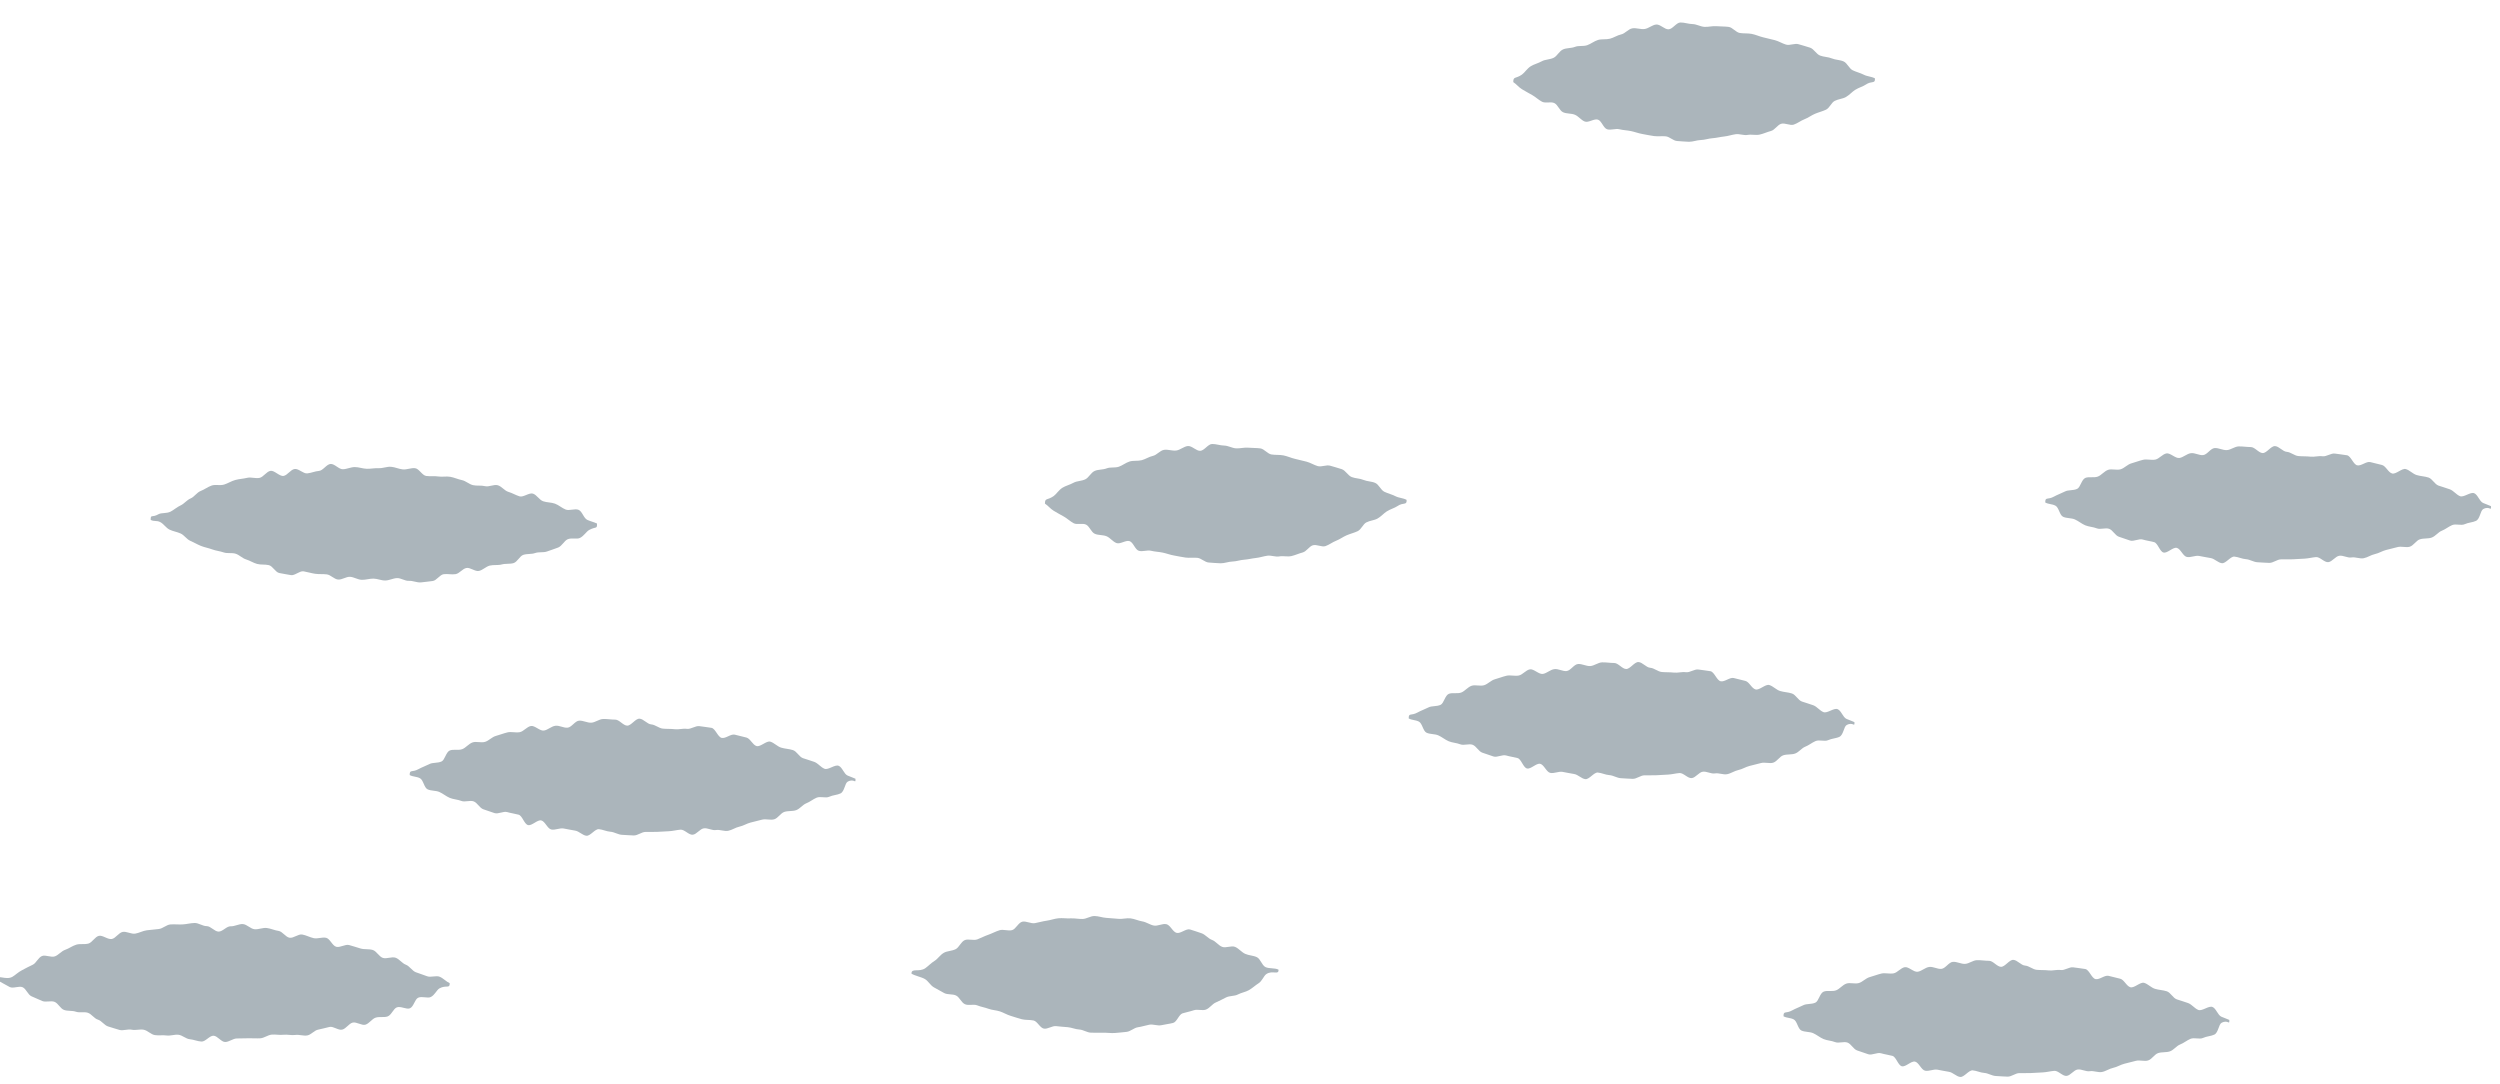 <svg xmlns="http://www.w3.org/2000/svg" width="264.316" height="114.589" viewBox="0 0 264.316 114.589">
  <g id="leaf_l" transform="matrix(0.998, 0.07, -0.07, 0.998, 318.912, -2656.32)">
    <g id="Group_391" data-name="Group 391" transform="translate(-125.349 2766.535)">
      <path id="Path_1089" data-name="Path 1089" d="M-125.347,3118.634c-.047-.632.978.034,1.661-.418.3-.2.565-.532.985-.781.329-.2.672-.427,1.077-.646.347-.188.51-.787.911-.987.359-.179.967.121,1.37-.063.368-.168.634-.6,1.039-.768.376-.158.711-.461,1.118-.617.382-.147.863-.063,1.273-.207.388-.136.629-.76,1.042-.891.393-.125.98.352,1.4.233.4-.114.671-.718,1.089-.825.4-.1.907.186,1.327.09.4-.092.779-.354,1.2-.439s.825-.148,1.248-.221.773-.508,1.2-.57.849-.039,1.274-.091.831-.2,1.257-.24.87.272,1.3.242.865.51,1.292.49.814-.642,1.241-.651.843-.324,1.27-.323.839.446,1.266.457.852-.241,1.278-.221.834.191,1.26.22.791.6,1.216.639.891-.48,1.315-.433.819.239,1.242.3.88-.2,1.3-.131.718.8,1.138.874.92-.362,1.338-.28.822.19,1.239.281.875-.034,1.29.064.707.655,1.12.76.932-.225,1.343-.112.724.54,1.133.66.7.591,1.1.718.812.206,1.217.339.947-.174,1.349-.034.692.451,1.093.6c.074.616-.357.184-1.03.618-.292.188-.446.737-.857.98-.324.192-.938-.046-1.332.171-.34.187-.395.975-.786,1.174-.351.179-1-.19-1.39,0-.359.171-.507.848-.9,1.022-.366.162-.868.058-1.262.22-.372.153-.623.663-1.02.814-.378.144-.971-.261-1.371-.121-.382.134-.637.685-1.038.814s-.954-.309-1.358-.189-.773.261-1.179.369-.7.594-1.105.692-.855-.049-1.266.038-.836-.01-1.248.067-.825.006-1.238.072-.764.417-1.179.472-.821.039-1.236.083-.816.073-1.232.107-.8.437-1.214.46-.846-.589-1.264-.577-.811.7-1.229.706-.828-.151-1.245-.16-.811-.367-1.228-.387-.835.193-1.251.163-.837.086-1.252.045-.781-.43-1.2-.481-.851.146-1.263.085-.871.188-1.282.116-.81-.2-1.219-.281-.729-.555-1.136-.645-.712-.55-1.117-.651-.868.087-1.271-.023-.861.015-1.261-.1-.659-.654-1.056-.781-.911.135-1.306,0-.78-.273-1.172-.418-.6-.731-.988-.884-.984.232-1.369.071S-124.965,3118.8-125.347,3118.634Z" transform="translate(125.349 -3110.949)" fill="#abb5bb"/>
    </g>
    <g id="Group_392" data-name="Group 392" transform="translate(-83.297 2741.948)">
      <path id="Path_1090" data-name="Path 1090" d="M53.753,3013.879c-.048-.633.218-.252.9-.7.3-.2.69-.363,1.111-.613.33-.2.842-.135,1.247-.356.347-.188.39-1.021.792-1.222.36-.179.9-.046,1.3-.23.37-.169.638-.619,1.044-.789.377-.158.9.007,1.311-.15.384-.147.684-.563,1.1-.708.389-.136.78-.325,1.193-.456.394-.125.88,0,1.3-.115.4-.115.7-.624,1.123-.731.4-.1.981.481,1.4.385.405-.092.747-.5,1.169-.589s.885.184,1.309.11.729-.762,1.154-.824.875.175,1.3.124.8-.438,1.23-.479.852.008,1.28-.022.875.566,1.3.546.816-.816,1.245-.825.851.515,1.28.516.831.35,1.26.36.835-.047,1.263-.026.847-.159,1.274-.129.88-.415,1.306-.376.85.04,1.275.088.733.929,1.157.986.921-.506,1.343-.44.833.145,1.254.219.716.74,1.136.823,1-.658,1.414-.567.767.452,1.183.55.855.069,1.269.174.7.662,1.11.775.819.189,1.229.31.718.521,1.126.648,1.062-.552,1.468-.418.613.825,1.017.965.45.129.851.276c.074.618-.121-.069-.8.366-.293.189-.254,1.046-.666,1.291-.325.192-.794.228-1.19.445-.341.187-.917-.015-1.309.186-.352.179-.659.485-1.05.671-.36.172-.614.617-1.008.791-.367.163-.843.111-1.239.274-.373.154-.608.7-1.006.852-.379.144-.884-.011-1.284.129-.383.134-.781.259-1.184.389-.388.125-.742.4-1.147.515s-.747.412-1.155.521-.879-.09-1.289.008-.882-.177-1.293-.09-.705.679-1.118.756-.921-.508-1.335-.442-.794.2-1.21.251-.809.109-1.225.153-.814.06-1.232.093-.793.437-1.212.459-.826.008-1.245.02-.826-.24-1.245-.239-.815-.176-1.234-.186-.854.808-1.272.788-.807-.428-1.224-.459-.82-.1-1.237-.14-.863.252-1.278.2-.721-.823-1.135-.885-.943.661-1.355.59-.664-.946-1.074-1.027-.814-.1-1.222-.189-.918.3-1.324.2-.8-.209-1.207-.319-.675-.64-1.076-.76-.915.168-1.314.04-.843-.1-1.238-.235-.741-.4-1.134-.543-.876-.041-1.266-.194-.506-.955-.892-1.117S54.136,3014.048,53.753,3013.879Z" transform="translate(-53.748 -3006.232)" fill="#abb5bb"/>
    </g>
    <g id="Group_393" data-name="Group 393" transform="translate(21.597 2728.594)">
      <path id="Path_1091" data-name="Path 1091" d="M500.5,2957c-.048-.633.218-.252.9-.7.3-.2.69-.363,1.111-.613.33-.2.842-.136,1.247-.356.348-.189.39-1.021.792-1.222.36-.179.9-.046,1.3-.231.369-.169.638-.619,1.044-.789.377-.158.9.007,1.311-.149.384-.148.684-.564,1.095-.708.39-.137.78-.325,1.193-.457.394-.125.88,0,1.3-.115.4-.114.7-.624,1.123-.732.4-.1.981.482,1.4.386.406-.093.747-.5,1.169-.589s.885.184,1.309.111.729-.762,1.154-.825.875.176,1.3.124.8-.437,1.23-.478.852.008,1.28-.022.875.565,1.3.546.816-.815,1.245-.825.851.516,1.28.517.831.35,1.26.36.835-.047,1.263-.027.847-.159,1.274-.129.88-.415,1.306-.376.85.04,1.275.088.733.928,1.157.986.921-.505,1.343-.44.833.144,1.254.219.716.741,1.136.823,1-.657,1.414-.567.767.452,1.183.55.855.069,1.269.174.7.662,1.11.775.819.19,1.229.31.718.521,1.126.649,1.062-.552,1.468-.418.613.825,1.017.965.45.13.851.277c.074.617-.121-.07-.8.366-.293.189-.254,1.046-.666,1.291-.324.192-.794.227-1.19.445-.341.187-.917-.015-1.309.186-.352.18-.659.486-1.05.672-.361.172-.614.617-1.008.791-.367.162-.843.111-1.239.273-.373.154-.608.7-1.006.852-.378.144-.883-.012-1.284.129-.383.135-.781.259-1.184.389-.388.125-.742.4-1.147.515s-.747.413-1.154.521-.879-.091-1.289.008-.882-.177-1.293-.09-.705.679-1.118.756-.921-.508-1.335-.442-.794.2-1.21.251-.809.109-1.226.153-.814.059-1.232.093-.793.437-1.211.46-.826.007-1.245.019-.826-.24-1.245-.239-.815-.176-1.234-.186-.854.808-1.272.788-.806-.429-1.224-.459-.82-.1-1.237-.14-.862.252-1.278.2-.721-.823-1.135-.884-.943.661-1.356.59-.663-.946-1.074-1.027-.814-.1-1.222-.19-.918.3-1.324.2-.8-.209-1.207-.319-.675-.64-1.076-.76-.915.168-1.314.04-.843-.1-1.239-.236-.741-.4-1.134-.542-.877-.041-1.266-.195-.506-.955-.892-1.116S500.881,2957.172,500.5,2957Z" transform="translate(-500.493 -2949.355)" fill="#abb5bb"/>
    </g>
    <g id="Group_394" data-name="Group 394" transform="translate(87.106 2701.122)">
      <path id="Path_1092" data-name="Path 1092" d="M779.5,2840c-.048-.633.218-.252.9-.7.3-.2.69-.363,1.111-.613.33-.2.842-.135,1.247-.356.348-.189.39-1.021.792-1.221.36-.18.9-.046,1.3-.23.369-.169.638-.619,1.044-.789.377-.158.9.007,1.311-.15.384-.147.684-.564,1.095-.708.39-.136.78-.325,1.193-.456.394-.125.88,0,1.3-.115.4-.115.7-.624,1.123-.732.4-.1.981.481,1.4.385.405-.092.747-.5,1.169-.589s.885.184,1.309.11.729-.762,1.154-.825.875.176,1.3.125.8-.438,1.23-.478.852.008,1.28-.022.875.565,1.3.546.816-.816,1.245-.825.851.515,1.28.517.831.349,1.26.36.835-.047,1.263-.026.847-.16,1.274-.13.88-.415,1.306-.375.85.04,1.275.088.733.929,1.157.986.921-.506,1.343-.44.833.144,1.254.218.716.741,1.136.823,1-.658,1.414-.567.767.452,1.183.55.855.069,1.269.174.7.662,1.11.775.819.19,1.229.31.718.521,1.126.648,1.062-.552,1.468-.418.613.825,1.017.965.45.129.851.277c.074.617-.121-.069-.8.366-.293.189-.254,1.046-.666,1.29-.324.192-.794.228-1.19.445-.341.187-.917-.015-1.309.186-.352.179-.659.485-1.05.672-.361.171-.614.617-1.008.791-.367.163-.843.111-1.239.274-.373.153-.608.7-1.006.852-.378.144-.883-.012-1.284.129-.383.135-.781.26-1.184.389-.388.125-.742.4-1.147.515s-.747.412-1.155.521-.879-.091-1.289.008-.882-.177-1.293-.09-.705.679-1.118.756-.921-.508-1.335-.442-.794.2-1.21.251-.809.109-1.226.153-.814.06-1.232.093-.793.437-1.211.46-.826.008-1.245.02-.826-.241-1.245-.239-.815-.176-1.234-.185-.854.808-1.272.788-.807-.428-1.224-.459-.82-.1-1.237-.14-.862.252-1.278.2-.721-.823-1.135-.885-.943.661-1.356.59-.663-.946-1.074-1.027-.814-.1-1.222-.19-.918.3-1.324.2-.8-.209-1.207-.319-.675-.64-1.076-.76-.915.168-1.314.04-.843-.1-1.239-.235-.741-.4-1.134-.542-.877-.041-1.266-.194-.506-.955-.893-1.117S779.881,2840.172,779.5,2840Z" transform="translate(-779.493 -2832.356)" fill="#abb5bb"/>
    </g>
    <g id="Group_395" data-name="Group 395" transform="translate(63.314 2757.222)">
      <path id="Path_1093" data-name="Path 1093" d="M678.168,3078.93c-.048-.633.218-.252.9-.706.3-.2.69-.362,1.111-.613.33-.2.842-.135,1.247-.356.348-.189.39-1.021.792-1.222.36-.179.9-.046,1.3-.23.37-.169.638-.619,1.044-.789.377-.158.9.007,1.311-.15.384-.147.684-.563,1.1-.707.389-.136.78-.325,1.193-.457.394-.125.88,0,1.3-.115.4-.114.7-.624,1.123-.731.4-.1.981.481,1.4.385s.747-.5,1.169-.589.885.184,1.309.111.729-.763,1.154-.825.875.176,1.3.124.8-.438,1.23-.479.852.008,1.28-.022.875.566,1.3.546.816-.816,1.245-.825.851.515,1.28.516.831.35,1.26.361.835-.047,1.263-.026.847-.159,1.274-.13.88-.415,1.306-.375.85.039,1.275.088.733.929,1.157.986.921-.506,1.343-.44.833.145,1.254.219.716.741,1.136.823,1-.657,1.414-.567.767.452,1.183.55.855.068,1.269.174.7.662,1.11.774.819.189,1.229.31.718.521,1.126.648,1.062-.552,1.468-.418.613.825,1.017.965.45.129.851.276c.074.618-.121-.069-.8.366-.293.189-.254,1.046-.666,1.29-.325.192-.794.228-1.19.445-.341.187-.917-.015-1.309.186-.352.18-.659.486-1.05.672-.361.171-.614.617-1.008.791-.367.163-.843.111-1.239.274-.373.154-.608.7-1.006.852-.379.145-.884-.011-1.284.129-.383.135-.781.259-1.184.389-.388.125-.742.4-1.147.515s-.747.413-1.155.521-.879-.09-1.288.007-.882-.177-1.294-.089-.705.679-1.118.756-.921-.508-1.335-.442-.794.2-1.21.251-.809.108-1.226.153-.814.059-1.232.093-.793.437-1.212.46-.826.007-1.245.019-.826-.241-1.245-.239-.815-.176-1.234-.185-.854.808-1.272.788-.807-.429-1.224-.459-.82-.1-1.237-.14-.863.252-1.278.2-.721-.823-1.135-.885-.943.661-1.355.589-.664-.946-1.074-1.027-.814-.1-1.222-.19-.918.3-1.324.2-.8-.209-1.207-.319-.675-.64-1.076-.759-.915.168-1.314.04-.843-.1-1.239-.235-.741-.4-1.134-.543-.876-.041-1.266-.194-.506-.955-.893-1.116S678.551,3079.1,678.168,3078.93Z" transform="translate(-678.163 -3071.284)" fill="#abb5bb"/>
    </g>
    <g id="Group_396" data-name="Group 396" transform="translate(-112.491 2717.199)">
      <path id="Path_1094" data-name="Path 1094" d="M-70.581,2908.239c-.048-.633.1-.2.782-.657.3-.2.836-.113,1.257-.363.33-.2.619-.518,1.024-.739.347-.188.6-.607,1-.807.36-.179.6-.671,1-.856.37-.168.708-.482,1.113-.652.377-.159.892-.037,1.3-.193.384-.147.74-.424,1.151-.567.39-.137.827-.185,1.24-.317.394-.125.886.035,1.3-.084.4-.115.678-.716,1.1-.823.4-.1.993.535,1.414.439.405-.092.7-.729,1.123-.813s.934.444,1.358.371.8-.287,1.221-.349.747-.768,1.173-.819.9.508,1.329.467.818-.288,1.245-.317.847.111,1.275.092.835-.143,1.263-.153.841-.238,1.27-.237.842.179,1.27.19.854-.24,1.282-.22.8.708,1.228.737.844-.073,1.27-.035.853-.1,1.279-.054.821.206,1.245.262.788.385,1.211.45.856-.057,1.277.018.907-.274,1.327-.192.752.528,1.17.619.793.292,1.21.391.989-.49,1.4-.385.713.614,1.125.728.865.046,1.275.167.758.413,1.166.54.954-.2,1.36-.065.6.856,1.008,1,.635.16,1.036.307c.074.618-.1.3-.775.738-.293.189-.5.662-.912.906-.324.192-.906.022-1.3.239-.341.187-.528.729-.919.93-.352.179-.757.316-1.148.5-.36.172-.861.083-1.255.258-.367.163-.835.116-1.23.278-.373.154-.568.789-.966.94-.379.145-.844.092-1.244.233-.383.135-.84.075-1.243.205-.388.125-.7.524-1.1.643s-.942-.325-1.35-.216-.684.631-1.094.729-.841.006-1.253.093-.7.726-1.112.8-.818.169-1.232.234-.86-.132-1.276-.077-.86-.249-1.277-.2-.8.306-1.216.34-.835-.136-1.253-.113-.816.2-1.235.214-.826-.233-1.245-.231-.828.386-1.247.377-.809-.441-1.227-.462-.825.054-1.242.023-.812-.132-1.229-.173-.893.544-1.309.492-.834-.073-1.248-.135-.731-.68-1.143-.751-.846.04-1.256-.042-.78-.3-1.188-.394-.744-.424-1.15-.524-.865.061-1.269-.049-.826-.114-1.228-.233-.819-.157-1.217-.285-.766-.322-1.161-.459-.677-.556-1.07-.7-.815-.172-1.2-.326-.656-.567-1.043-.729S-70.2,2908.409-70.581,2908.239Z" transform="translate(70.589 -2900.828)" fill="#abb5bb"/>
    </g>
    <g id="Group_397" data-name="Group 397" transform="translate(-18.336 2708.753)">
      <path id="Path_1095" data-name="Path 1095" d="M330.424,2872.384c-.054-.632.227-.346.858-.858.277-.225.484-.668.878-.953.312-.226.747-.357,1.132-.607.333-.217.828-.222,1.214-.449.347-.2.533-.743.924-.951.359-.191.85-.169,1.245-.359.37-.177.867-.09,1.268-.262.378-.162.7-.477,1.1-.632.386-.147.847-.086,1.258-.223.393-.132.737-.416,1.151-.537.4-.115.7-.614,1.123-.718.4-.1.879.065,1.3-.022s.768-.488,1.192-.558.916.468,1.343.413.763-.769,1.19-.807.859.1,1.288.077.85.211,1.279.205.842-.169,1.271-.159.848-.042,1.276-.017.8.521,1.23.56.843-.044,1.269.009.812.211,1.236.278.822.132,1.243.212.789.291,1.207.384.915-.235,1.33-.13.829.162,1.242.279.688.628,1.1.756.855.074,1.26.214.863.083,1.265.232.627.706,1.024.864.813.219,1.207.387.8.121,1.195.3c.083.615-.31.24-.93.733-.273.217-.686.349-1.071.627-.306.221-.555.579-.929.827-.324.214-.776.261-1.15.489-.337.206-.477.78-.853.991-.348.194-.754.321-1.134.516-.357.184-.682.47-1.066.651-.365.171-.692.477-1.081.642-.372.159-.944-.144-1.338.007-.379.145-.621.7-1.019.833s-.763.345-1.166.465-.856.017-1.263.122-.861-.074-1.271.015-.783.254-1.2.327-.8.209-1.213.266-.8.237-1.219.278-.814.248-1.232.273-.835,0-1.253.007-.825-.4-1.243-.41-.824.084-1.241.059-.817-.089-1.233-.131-.805-.165-1.22-.223-.824-.034-1.236-.107-.879.183-1.288.094-.644-.848-1.05-.951-.964.419-1.366.3-.706-.514-1.1-.645-.864-.029-1.257-.173-.6-.739-.984-.9-.939.112-1.322-.057-.7-.448-1.082-.629-.749-.348-1.121-.539S330.791,2872.586,330.424,2872.384Z" transform="translate(-330.418 -2864.854)" fill="#abb5bb"/>
    </g>
    <g id="Group_398" data-name="Group 398" transform="translate(27.919 2660.854)">
      <path id="Path_1096" data-name="Path 1096" d="M527.424,2668.384c-.054-.632.227-.346.858-.858.277-.225.484-.668.878-.953.312-.226.747-.357,1.132-.607.333-.217.828-.222,1.214-.449.347-.2.533-.743.924-.95.36-.191.85-.17,1.245-.359.37-.177.867-.09,1.268-.262.378-.162.7-.477,1.1-.632.386-.147.847-.086,1.258-.223.393-.132.737-.416,1.151-.537.4-.115.7-.614,1.122-.718.4-.1.879.065,1.3-.022s.768-.488,1.192-.558.916.468,1.343.414.763-.77,1.19-.807.859.1,1.288.077.85.211,1.279.206.842-.169,1.271-.16.848-.042,1.276-.017.8.521,1.23.56.843-.044,1.269.009.812.211,1.236.278.822.132,1.244.212.789.291,1.207.384.915-.235,1.33-.13.829.162,1.242.279.688.628,1.1.756.855.075,1.26.213.863.083,1.265.232.627.706,1.024.865.813.219,1.207.387.8.121,1.195.3c.083.615-.309.24-.93.733-.273.217-.686.349-1.071.627-.306.221-.555.579-.929.827-.324.214-.776.261-1.15.489-.337.206-.477.78-.853.991-.348.195-.754.321-1.134.516-.357.184-.682.47-1.066.651-.365.171-.692.477-1.081.642-.372.159-.944-.144-1.338.007-.379.145-.621.7-1.019.833s-.763.345-1.166.465-.856.017-1.263.122-.861-.074-1.271.015-.783.254-1.2.327-.8.209-1.213.266-.8.238-1.219.278-.814.248-1.232.272-.835,0-1.253.007-.825-.4-1.242-.41-.824.084-1.241.059-.817-.089-1.233-.131-.805-.165-1.22-.223-.824-.034-1.236-.107-.879.183-1.288.094-.644-.848-1.05-.951-.964.419-1.366.3-.706-.514-1.1-.645-.864-.029-1.257-.173-.6-.739-.984-.9-.939.112-1.322-.057-.7-.448-1.082-.629-.749-.348-1.121-.539S527.791,2668.586,527.424,2668.384Z" transform="translate(-527.418 -2660.854)" fill="#abb5bb"/>
    </g>
    <g id="Group_399" data-name="Group 399" transform="translate(-28.93 2759.371)">
      <path id="Path_1097" data-name="Path 1097" d="M285.3,3087.883c-.054-.632.795-.17,1.425-.682.277-.225.539-.565.934-.851.312-.226.526-.661.911-.912.333-.217.82-.234,1.206-.462.347-.2.5-.812.888-1.019.359-.191.94.01,1.336-.179.37-.177.729-.4,1.13-.571.378-.162.737-.4,1.143-.555.386-.147.9.04,1.306-.1.393-.132.611-.847,1.026-.968.4-.116.916.166,1.334.062.4-.1.8-.258,1.22-.345s.8-.274,1.227-.344.844-.025,1.271-.079.842.014,1.27-.024.815-.377,1.244-.4.846.114,1.275.108.84,0,1.269.011.85-.162,1.278-.138.832.194,1.259.233.811.3,1.237.352.893-.3,1.317-.237.719.76,1.14.84.971-.551,1.39-.458.825.208,1.24.313.739.508,1.151.625.716.529,1.125.657.959-.229,1.365-.091.714.509,1.116.658.862.108,1.26.267.575.807.97.975,1.012,0,1.4.18c.083.614-.633.065-1.254.559-.273.217-.377.758-.762,1.036-.306.221-.592.543-.966.791-.324.215-.757.309-1.13.537-.337.206-.828.175-1.2.386-.347.2-.684.423-1.064.618-.357.183-.591.636-.976.817-.365.171-.891,0-1.28.162-.372.158-.765.255-1.159.406-.379.145-.528.947-.926,1.082s-.807.2-1.21.324-.875-.067-1.281.038-.78.267-1.19.355-.747.5-1.16.57-.823.15-1.237.207-.838.017-1.255.057-.831.059-1.248.083-.837-.253-1.255-.245-.818-.152-1.236-.161-.816,0-1.233-.025-.859.393-1.275.352-.741-.725-1.155-.782-.827.03-1.239-.043-.793-.187-1.2-.275-.766-.287-1.172-.39-.822-.074-1.223-.192-.81-.146-1.207-.276-.913.114-1.306-.03-.616-.695-1-.852-.892,0-1.275-.173-.751-.348-1.129-.528-.619-.606-.992-.8S285.666,3088.084,285.3,3087.883Z" transform="translate(-285.296 -3080.435)" fill="#abb5bb"/>
    </g>
  </g>
</svg>
